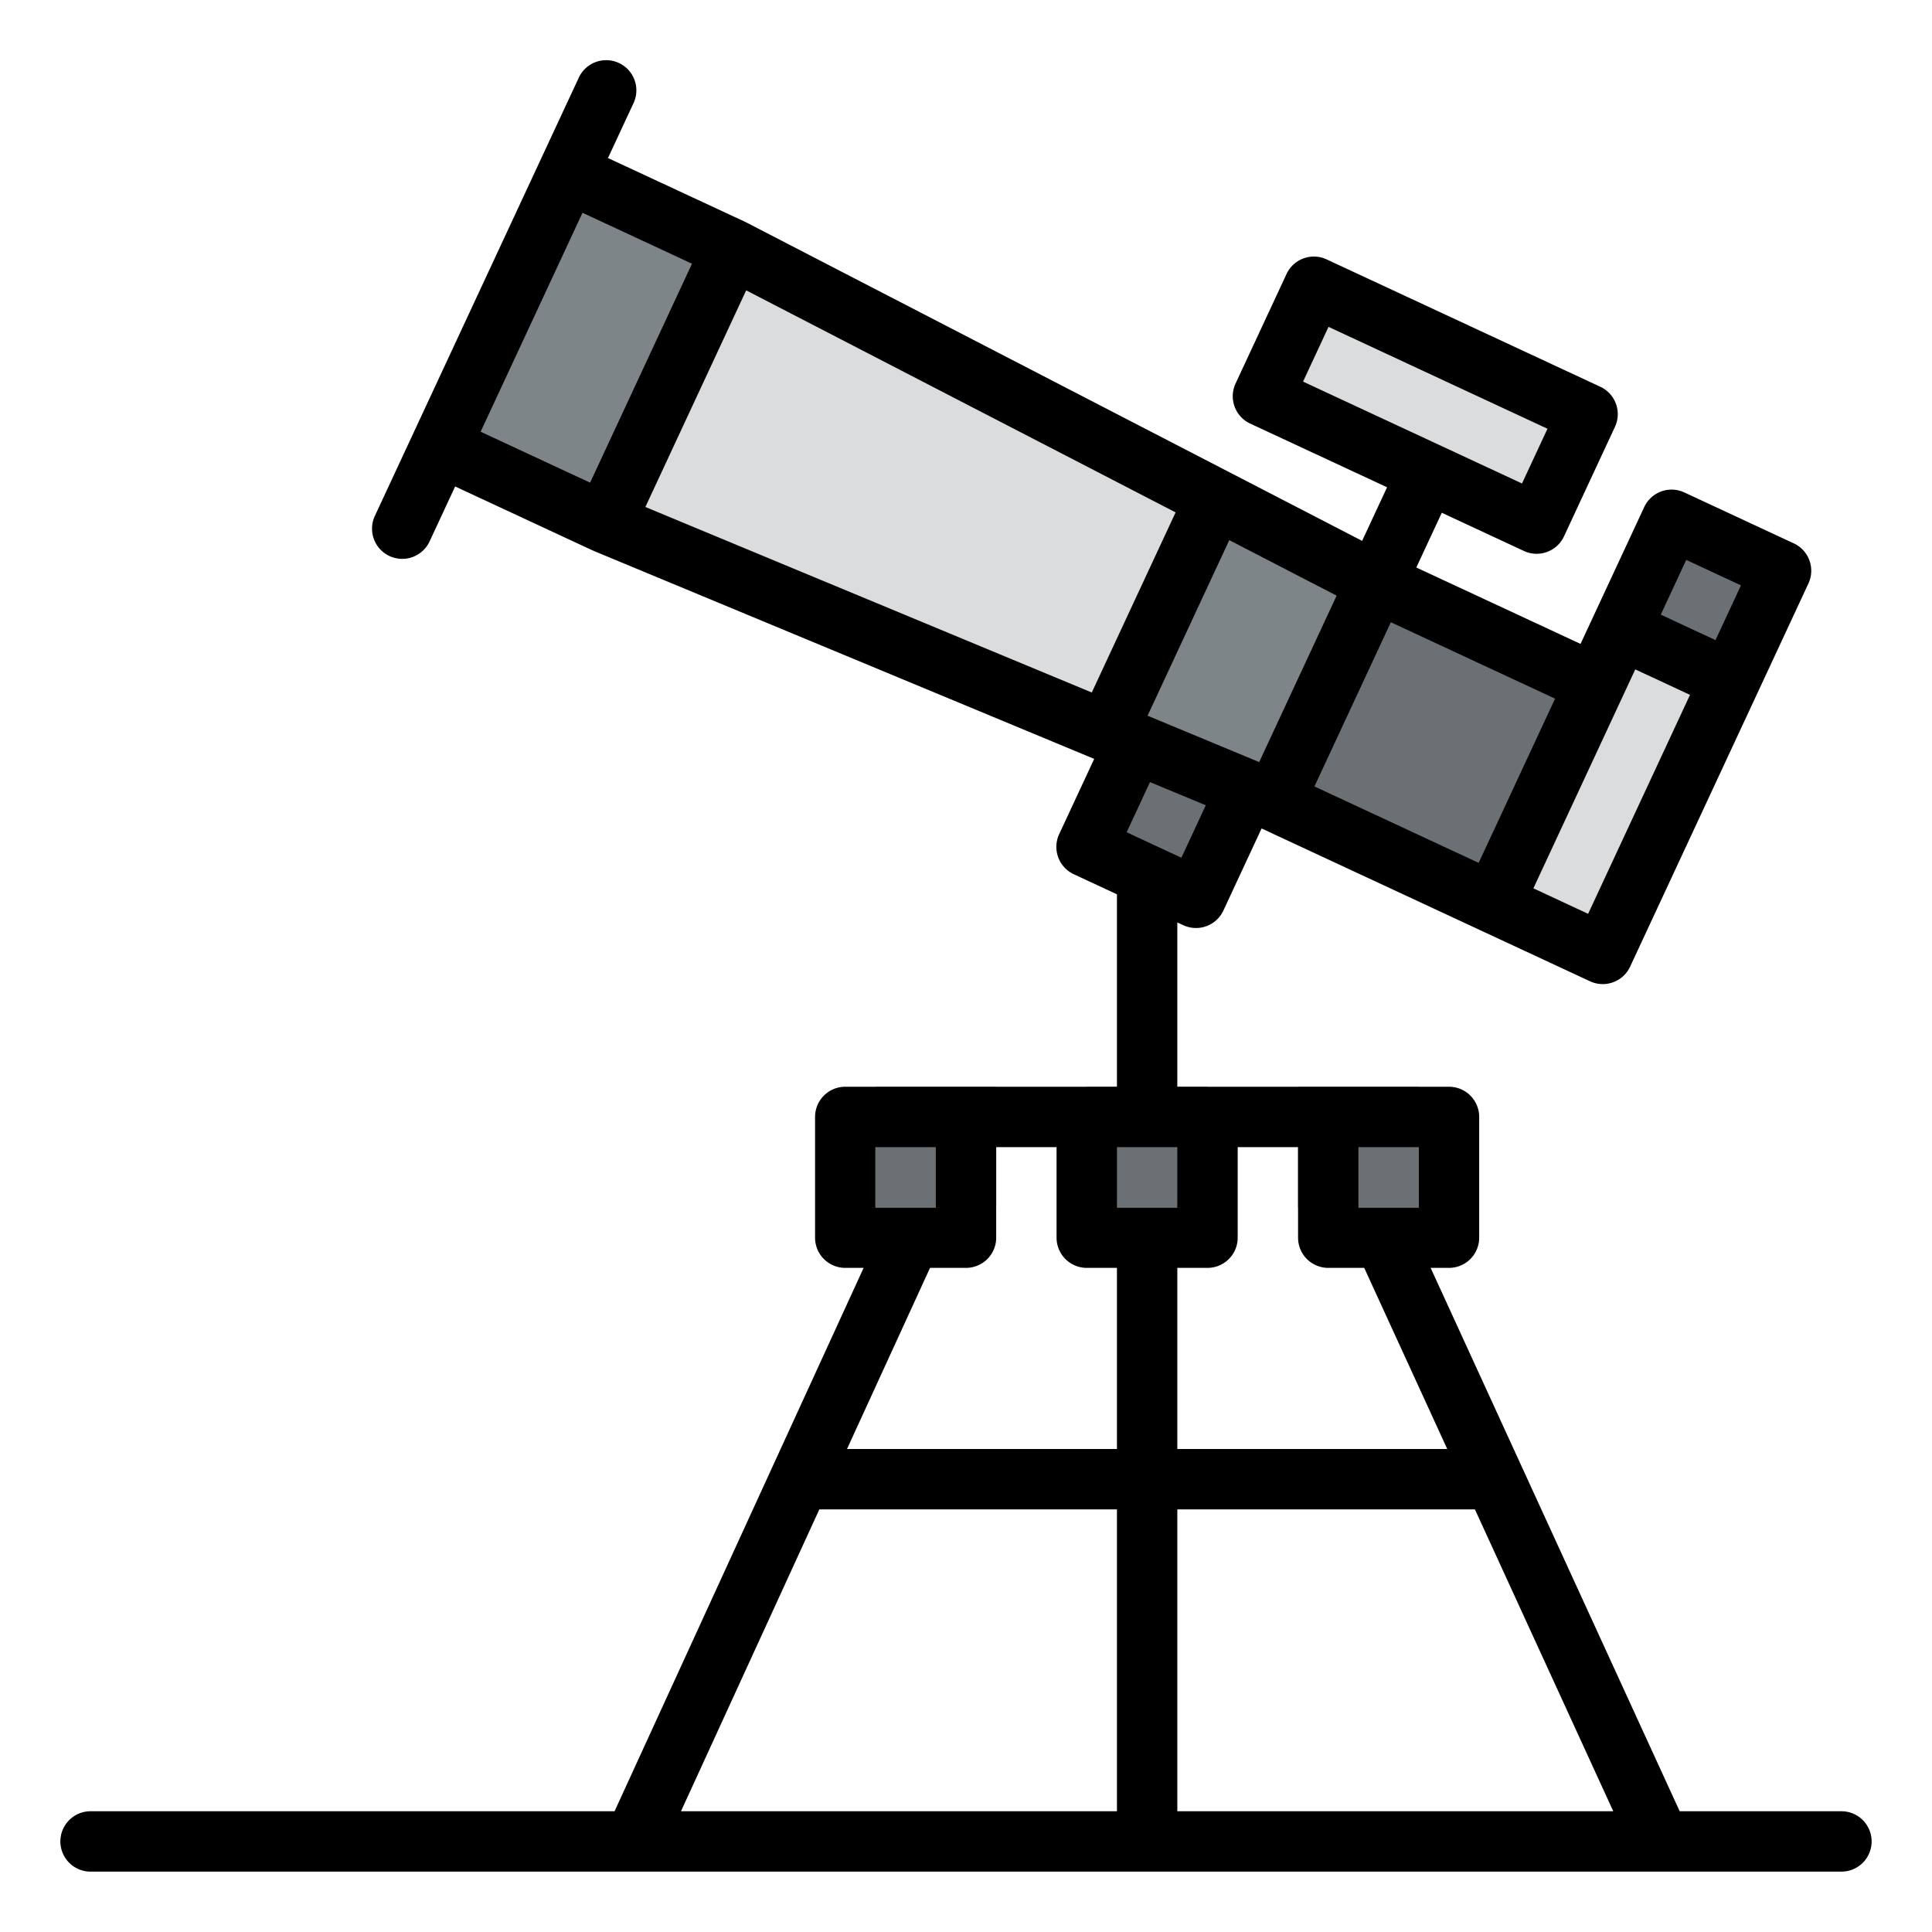 <svg id="Filled" height="512" viewBox="0 0 512 512" width="512" xmlns="http://www.w3.org/2000/svg"><path d="m442.987 137.752-20.251 43.519-58.025-27.002-170.7-88.258-33.752 72.531 177.45 73.752 87.038 40.503 47.253-101.544z" fill="#dadcde"/><path d="m337.709 91.375h80v32h-80z" fill="#dadcde" transform="matrix(.907 .422 -.422 .907 80.564 -149.332)"/><path d="m131.376 52.151h48v80h-48z" fill="#7e8589" transform="matrix(.907 .422 -.422 .907 53.384 -56.95)"/><g fill="#6a7073"><path d="m293.2 200.675h32v32h-32z" transform="matrix(.422 -.907 .907 .422 -17.699 405.592)"/><path d="m232 288h32v32h-32z"/><path d="m288 288h32v32h-32z"/><path d="m344 288h32v32h-32z"/><path d="m348.223 164.782h64v64h-64z" transform="matrix(.422 -.907 .907 .422 41.395 458.485)"/><path d="m472 151.25-13.5 29.02-29.01-13.51 13.5-29.01z"/></g><path d="m364.71 154.27-27 58.02-44.36-18.43v-.01l28.69-61.64z" fill="#7e8589"/><path d="m488 480h-42.867l-66-144h4.867a8 8 0 0 0 8-8v-32a8 8 0 0 0 -8-8h-72v-43.551l1.581.736a8 8 0 0 0 10.628-3.878l10.122-21.754.162.068 57.866 26.928 29.013 13.5a8 8 0 0 0 10.628-3.877l47.253-101.544a8 8 0 0 0 -3.878-10.628l-29.013-13.5a8 8 0 0 0 -10.628 3.878l-16.876 36.266-43.519-20.251 6.751-14.507 21.759 10.126a8 8 0 0 0 10.629-3.878l13.5-29.013a8 8 0 0 0 -3.878-10.628l-72.531-33.753a8 8 0 0 0 -10.628 3.878l-13.5 29.012a8 8 0 0 0 3.878 10.628l36.266 16.877-6.607 14.2-163.292-84.435c-.051-.026-.1-.044-.153-.069s-.1-.054-.147-.077l-36.266-16.872 6.751-14.507a8 8 0 1 0 -14.506-6.75l-54 116.05a8 8 0 1 0 14.506 6.75l6.75-14.506 36.266 16.876c.045.021.092.035.137.055s.11.056.167.08l132.781 55.186-9.279 19.94a8 8 0 0 0 3.878 10.628l11.429 5.316v51h-72a8 8 0 0 0 -8 8v32a8 8 0 0 0 8 8h4.867l-66 144h-138.867a8 8 0 0 0 0 16h464a8 8 0 0 0 0-16zm-135.928-393.379 58.025 27-6.75 14.507-58.025-27zm-47.953 103.048 21.651-46.527 28.451 14.71-20.527 44.109zm116.75 52.5-14.506-6.751 27-58.025 14.507 6.751zm26-93.789 14.507 6.751-6.751 14.506-14.506-6.75zm-55.008 80.288-43.519-20.252 20.247-43.516 43.519 20.251zm-237.491-172.28 29.013 13.5-27 58.025-29.013-13.5zm43.376 20.559 113.8 58.84-22.215 47.736-118.3-49.168zm121.8 136.461-6.466 13.9-14.507-6.751 6.185-13.291zm107.987 266.592h-115.533v-80h78.866zm-44-96h-71.533v-48h8a8 8 0 0 0 8-8v-24h16v24a8 8 0 0 0 8 8h9.533zm-7.533-80v16h-16v-16zm-64 0v16h-16v-16zm-64 0v16h-16v-16zm8 32a8 8 0 0 0 8-8v-24h16v24a8 8 0 0 0 8 8h8v48h-71.533l22-48zm-38.866 64h78.866v80h-115.533z"/></svg>